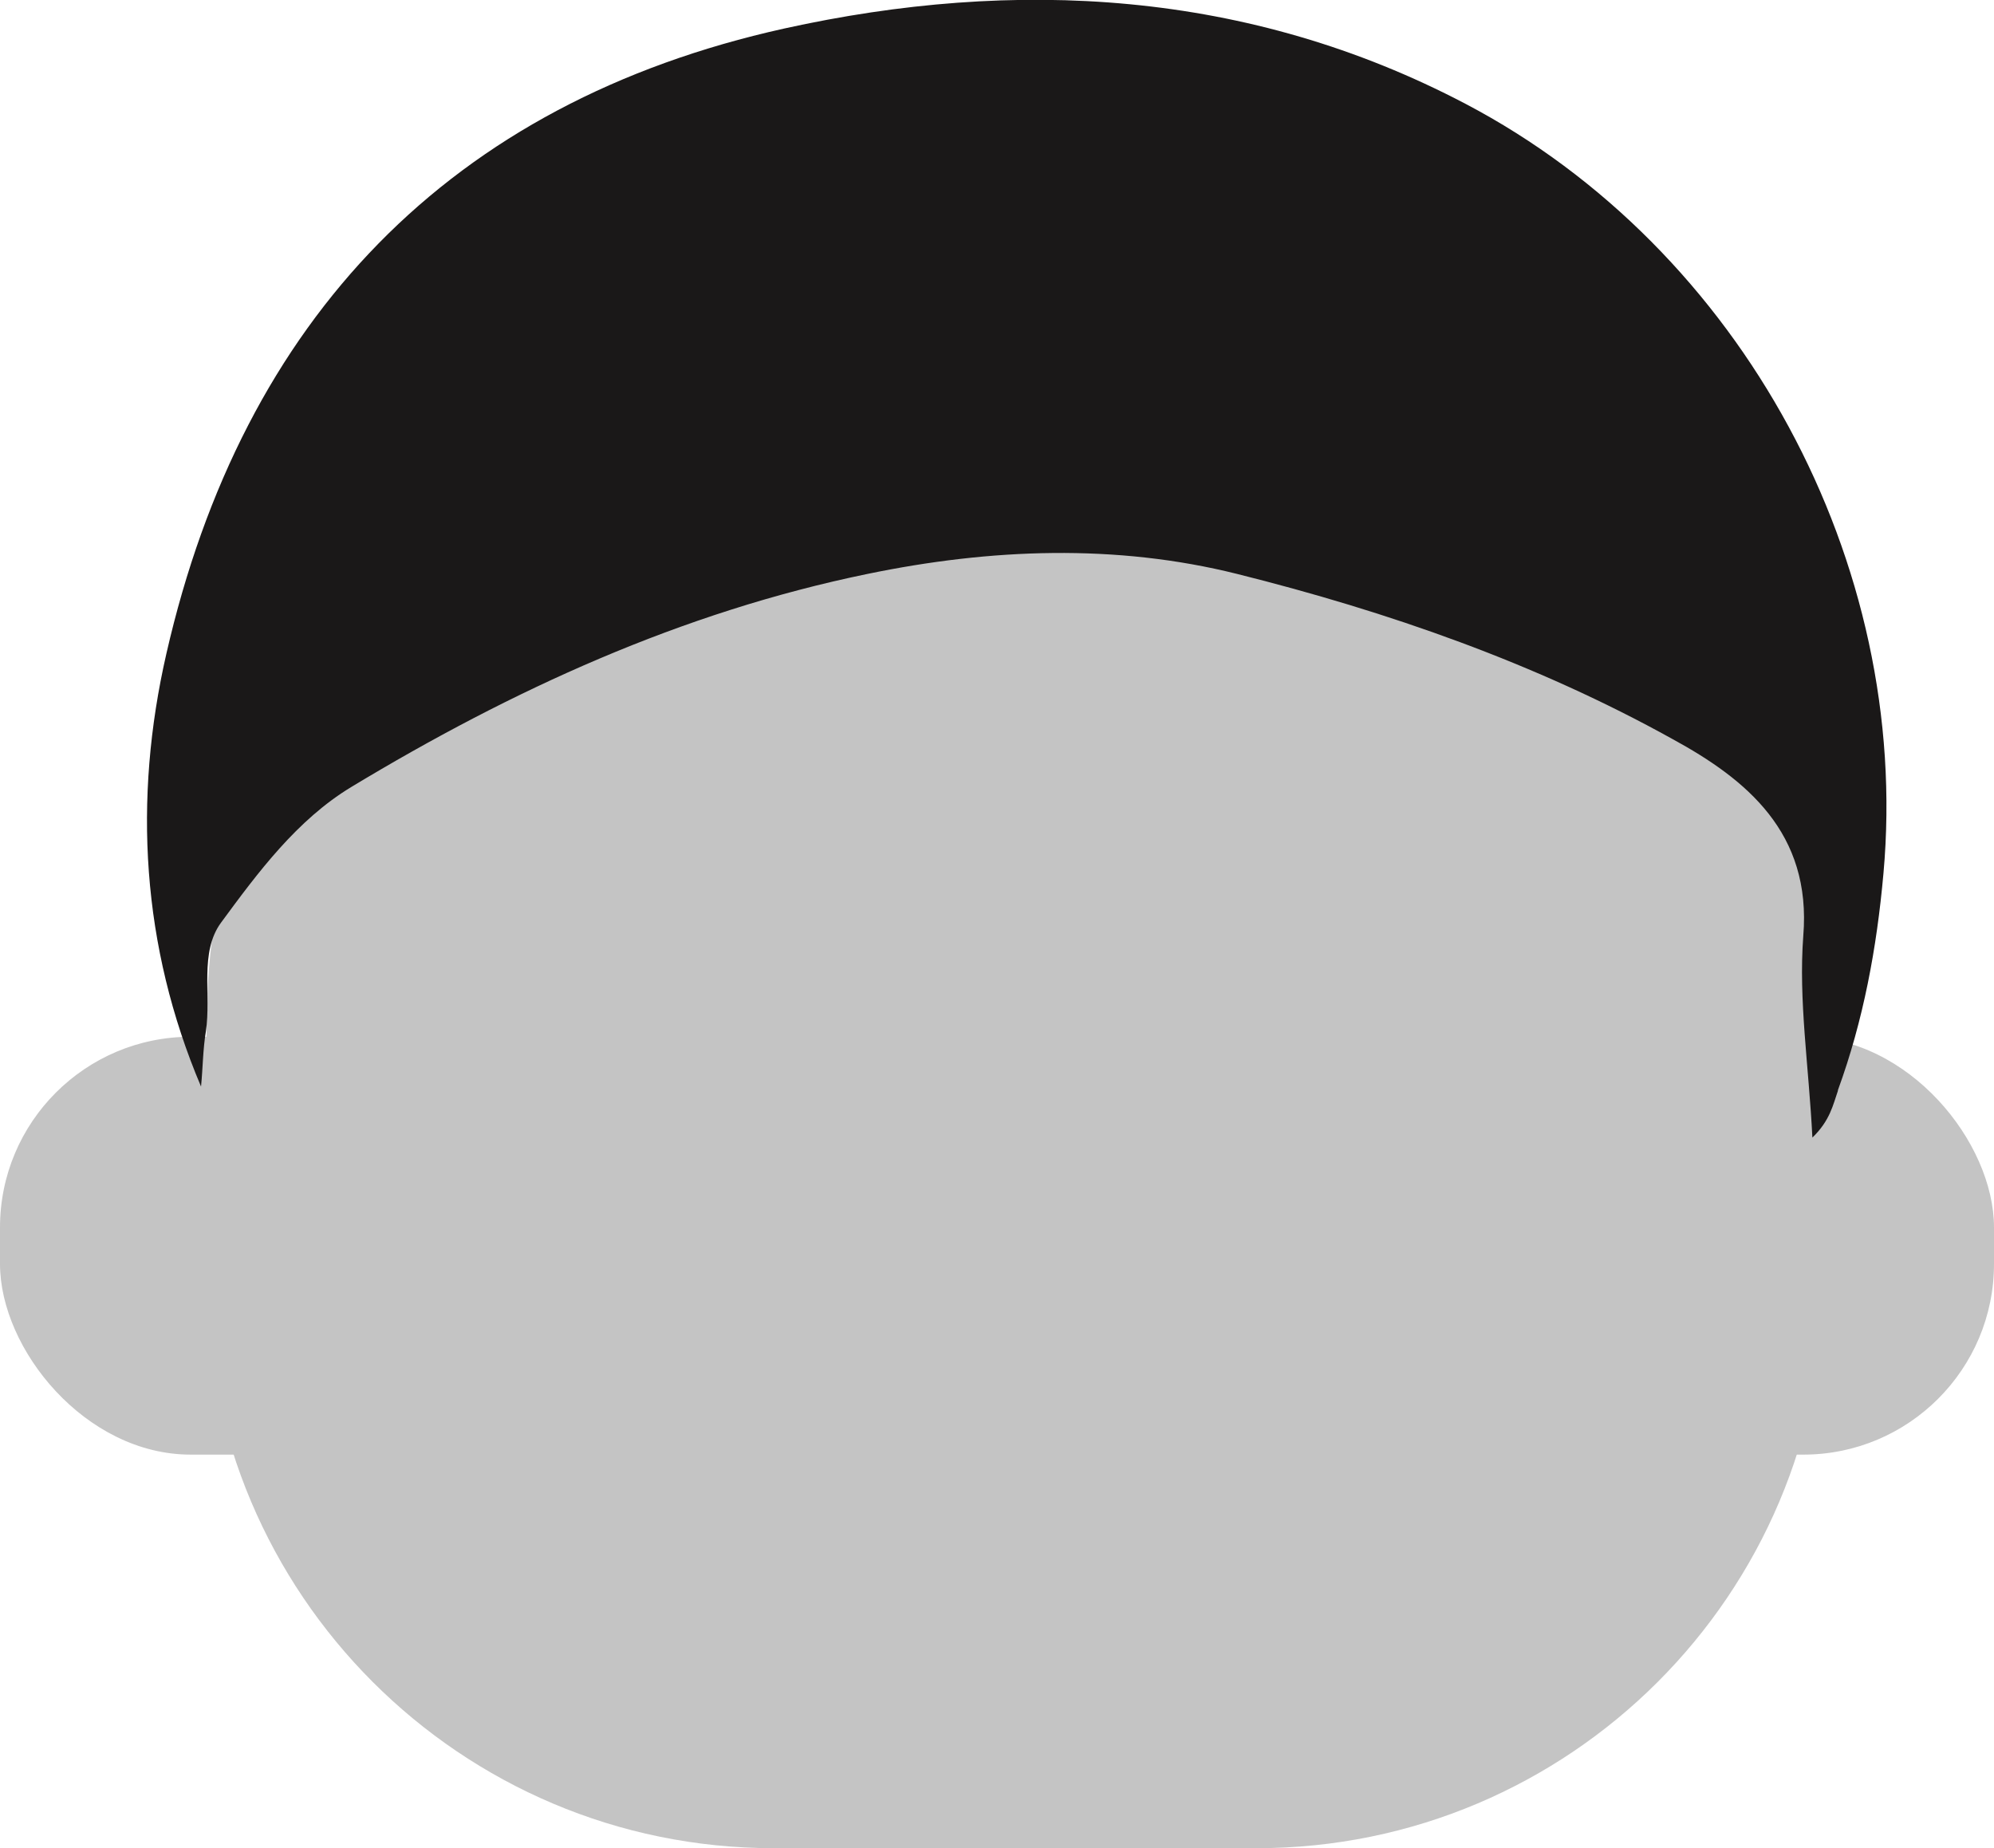 <?xml version="1.0" encoding="UTF-8"?><svg id="Camada_2" xmlns="http://www.w3.org/2000/svg" viewBox="0 0 32.83 30.43"><defs><style>.cls-1{fill:#1a1818;}.cls-2{fill:#c4c4c4;}</style></defs><g id="Camada_1-2"><g><g><path class="cls-2" d="M15.57,4.77h2.28c6.72,0,12.18,5.46,12.18,12.18v4.14c0,5.16-4.19,9.34-9.34,9.34h-7.95c-5.16,0-9.34-4.19-9.34-9.34v-4.14c0-6.72,5.46-12.18,12.18-12.18Z"/><rect class="cls-2" x="0" y="17.07" width="32.83" height="6.88" rx="3.14" ry="3.14"/></g><path class="cls-1" d="M30.26,17.96c-.08,.23-.13,.49-.42,.77-.06-1.19-.23-2.26-.15-3.32,.14-1.7-.94-2.58-2.15-3.24-2.25-1.25-4.69-2.1-7.17-2.72-2-.5-4.06-.42-6.09,0-3.06,.63-5.85,1.91-8.5,3.51-.89,.54-1.53,1.4-2.14,2.23-.36,.49-.16,1.19-.25,1.79-.05,.3-.05,.61-.08,.91-.98-2.31-1.12-4.73-.57-7.13C4,5.25,7.41,1.69,12.91,.47c3.8-.84,7.64-.64,11.22,1.24,4.55,2.39,7.34,7.56,6.88,12.67-.11,1.23-.33,2.42-.75,3.57Z"/></g></g></svg>